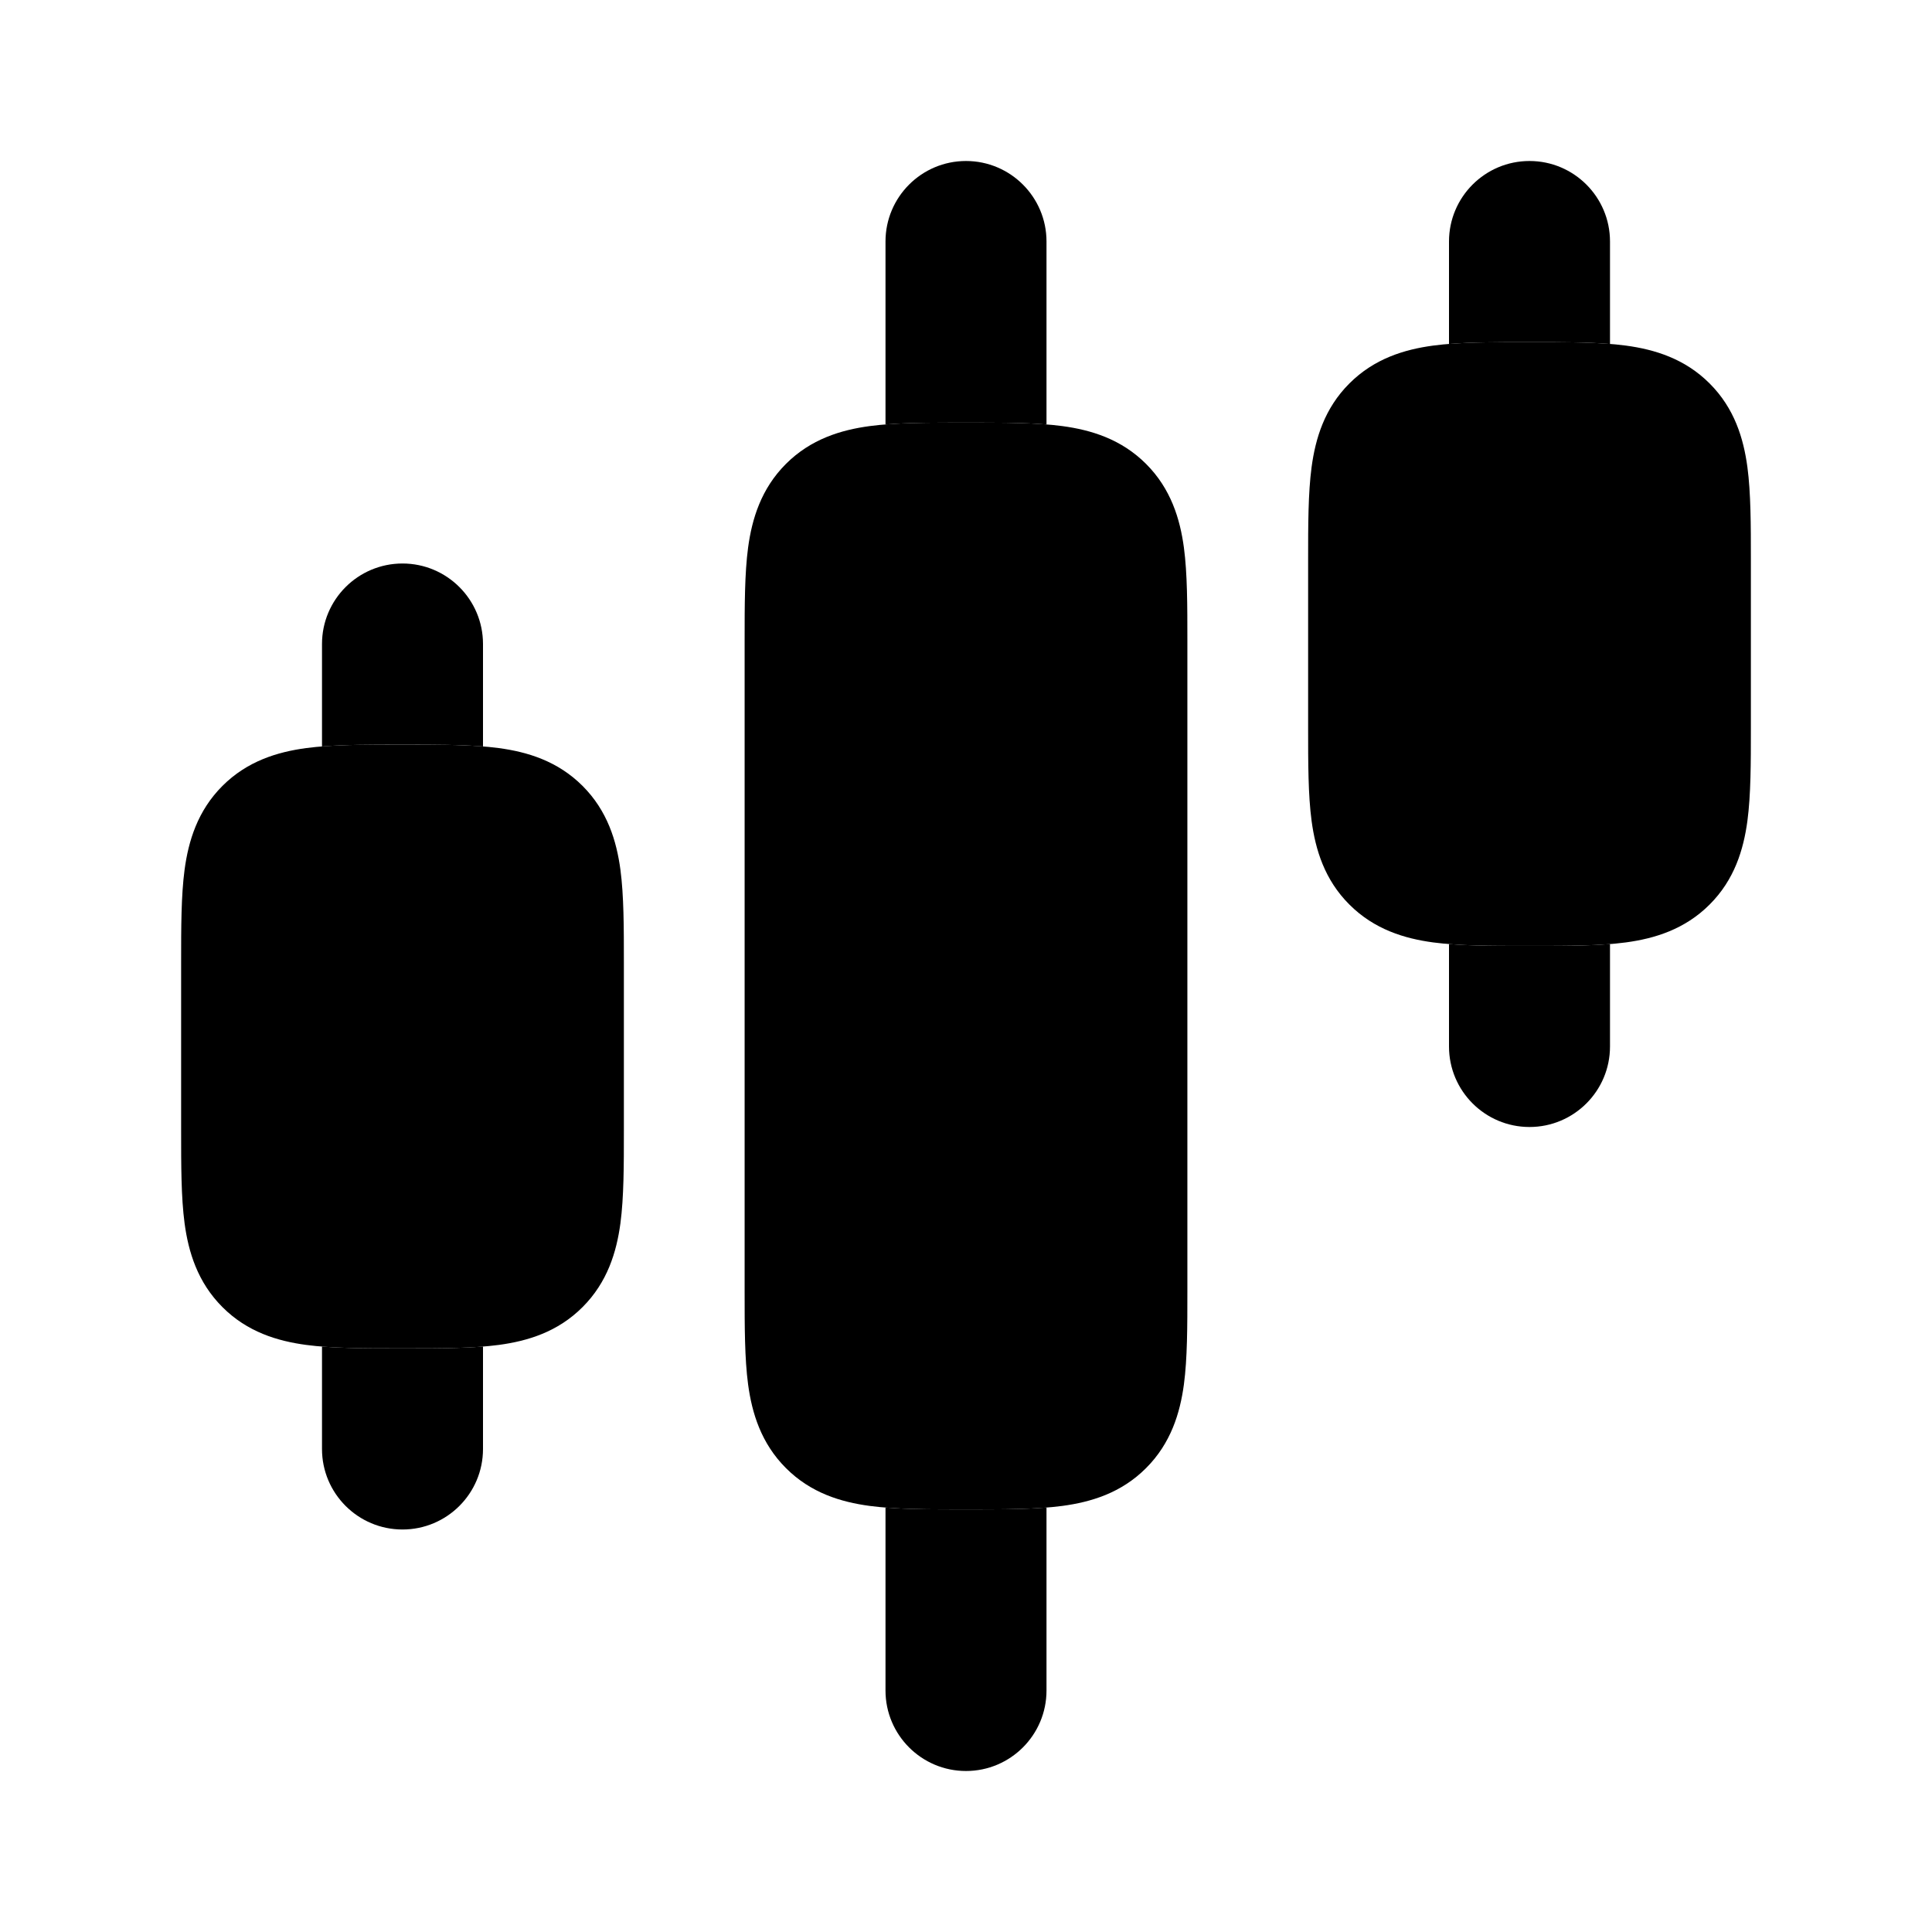 <svg width="24" height="24" viewBox="0 0 24 24" xmlns="http://www.w3.org/2000/svg">
<g class="pr-icon-bulk-secondary">
<path d="M11.955 5.25H12.045C12.478 5.25 12.874 5.25 13.197 5.293C13.553 5.341 13.928 5.454 14.237 5.763C14.546 6.072 14.659 6.447 14.707 6.803C14.75 7.126 14.75 7.522 14.75 7.955V16.045C14.75 16.478 14.75 16.874 14.707 17.197C14.659 17.553 14.546 17.928 14.237 18.237C13.928 18.547 13.553 18.659 13.197 18.707C12.874 18.75 12.478 18.75 12.045 18.75H11.955C11.522 18.75 11.126 18.75 10.803 18.707C10.447 18.659 10.072 18.547 9.763 18.237C9.454 17.928 9.341 17.553 9.293 17.197C9.25 16.874 9.25 16.478 9.25 16.045V7.955C9.25 7.522 9.25 7.126 9.293 6.803C9.341 6.447 9.454 6.072 9.763 5.763C10.072 5.454 10.447 5.341 10.803 5.293C11.126 5.25 11.522 5.25 11.955 5.25Z" fill="currentColor"/>
<path d="M18.955 4.25H19.045C19.478 4.25 19.874 4.25 20.197 4.293C20.553 4.341 20.928 4.454 21.237 4.763C21.547 5.072 21.659 5.447 21.707 5.803C21.75 6.126 21.75 6.522 21.75 6.955V9.045C21.75 9.478 21.75 9.874 21.707 10.197C21.659 10.553 21.547 10.928 21.237 11.237C20.928 11.546 20.553 11.659 20.197 11.707C19.874 11.75 19.478 11.75 19.045 11.75H18.955C18.522 11.75 18.126 11.75 17.803 11.707C17.447 11.659 17.072 11.546 16.763 11.237C16.453 10.928 16.341 10.553 16.293 10.197C16.25 9.874 16.25 9.478 16.25 9.045V6.955C16.25 6.522 16.25 6.126 16.293 5.803C16.341 5.447 16.453 5.072 16.763 4.763C17.072 4.454 17.447 4.341 17.803 4.293C18.126 4.25 18.522 4.25 18.955 4.25Z" fill="currentColor"/>
<path d="M4.955 9.25H5.045C5.478 9.25 5.874 9.25 6.197 9.293C6.553 9.341 6.928 9.454 7.237 9.763C7.546 10.072 7.659 10.447 7.707 10.803C7.75 11.126 7.75 11.522 7.75 11.955V14.045C7.75 14.478 7.75 14.874 7.707 15.197C7.659 15.553 7.546 15.928 7.237 16.237C6.928 16.547 6.553 16.659 6.197 16.707C5.874 16.75 5.478 16.75 5.045 16.75H4.955C4.522 16.75 4.126 16.75 3.803 16.707C3.447 16.659 3.072 16.547 2.763 16.237C2.454 15.928 2.341 15.553 2.293 15.197C2.25 14.874 2.25 14.478 2.25 14.045V11.955C2.25 11.522 2.25 11.126 2.293 10.803C2.341 10.447 2.454 10.072 2.763 9.763C3.072 9.454 3.447 9.341 3.803 9.293C4.126 9.25 4.522 9.25 4.955 9.25Z" fill="currentColor"/>
</g>
<path d="M13 3C13 2.448 12.552 2 12 2C11.448 2 11 2.448 11 3V5.273C11.282 5.25 11.607 5.25 11.955 5.25H12.045C12.393 5.25 12.718 5.25 13 5.273V3Z" fill="currentColor"/>
<path d="M11 18.727C11.282 18.75 11.607 18.75 11.955 18.75H12.045C12.393 18.75 12.718 18.75 13 18.727V21C13 21.552 12.552 22 12 22C11.448 22 11 21.552 11 21V18.727Z" fill="currentColor"/>
<path d="M20 3C20 2.448 19.552 2 19 2C18.448 2 18 2.448 18 3V4.273C18.282 4.25 18.607 4.25 18.955 4.25H19.045C19.393 4.25 19.718 4.25 20 4.273V3Z" fill="currentColor"/>
<path d="M18 11.727C18.282 11.75 18.607 11.75 18.955 11.75H19.045C19.393 11.75 19.718 11.75 20 11.727V13C20 13.552 19.552 14 19 14C18.448 14 18 13.552 18 13V11.727Z" fill="currentColor"/>
<path d="M6 8C6 7.448 5.552 7 5 7C4.448 7 4 7.448 4 8V9.273C4.282 9.25 4.607 9.25 4.955 9.25H5.045C5.393 9.25 5.718 9.25 6 9.273V8Z" fill="currentColor"/>
<path d="M4 16.727C4.282 16.75 4.607 16.75 4.955 16.75H5.045C5.393 16.75 5.718 16.75 6 16.727V18C6 18.552 5.552 19 5 19C4.448 19 4 18.552 4 18V16.727Z" fill="currentColor"/>
</svg>
